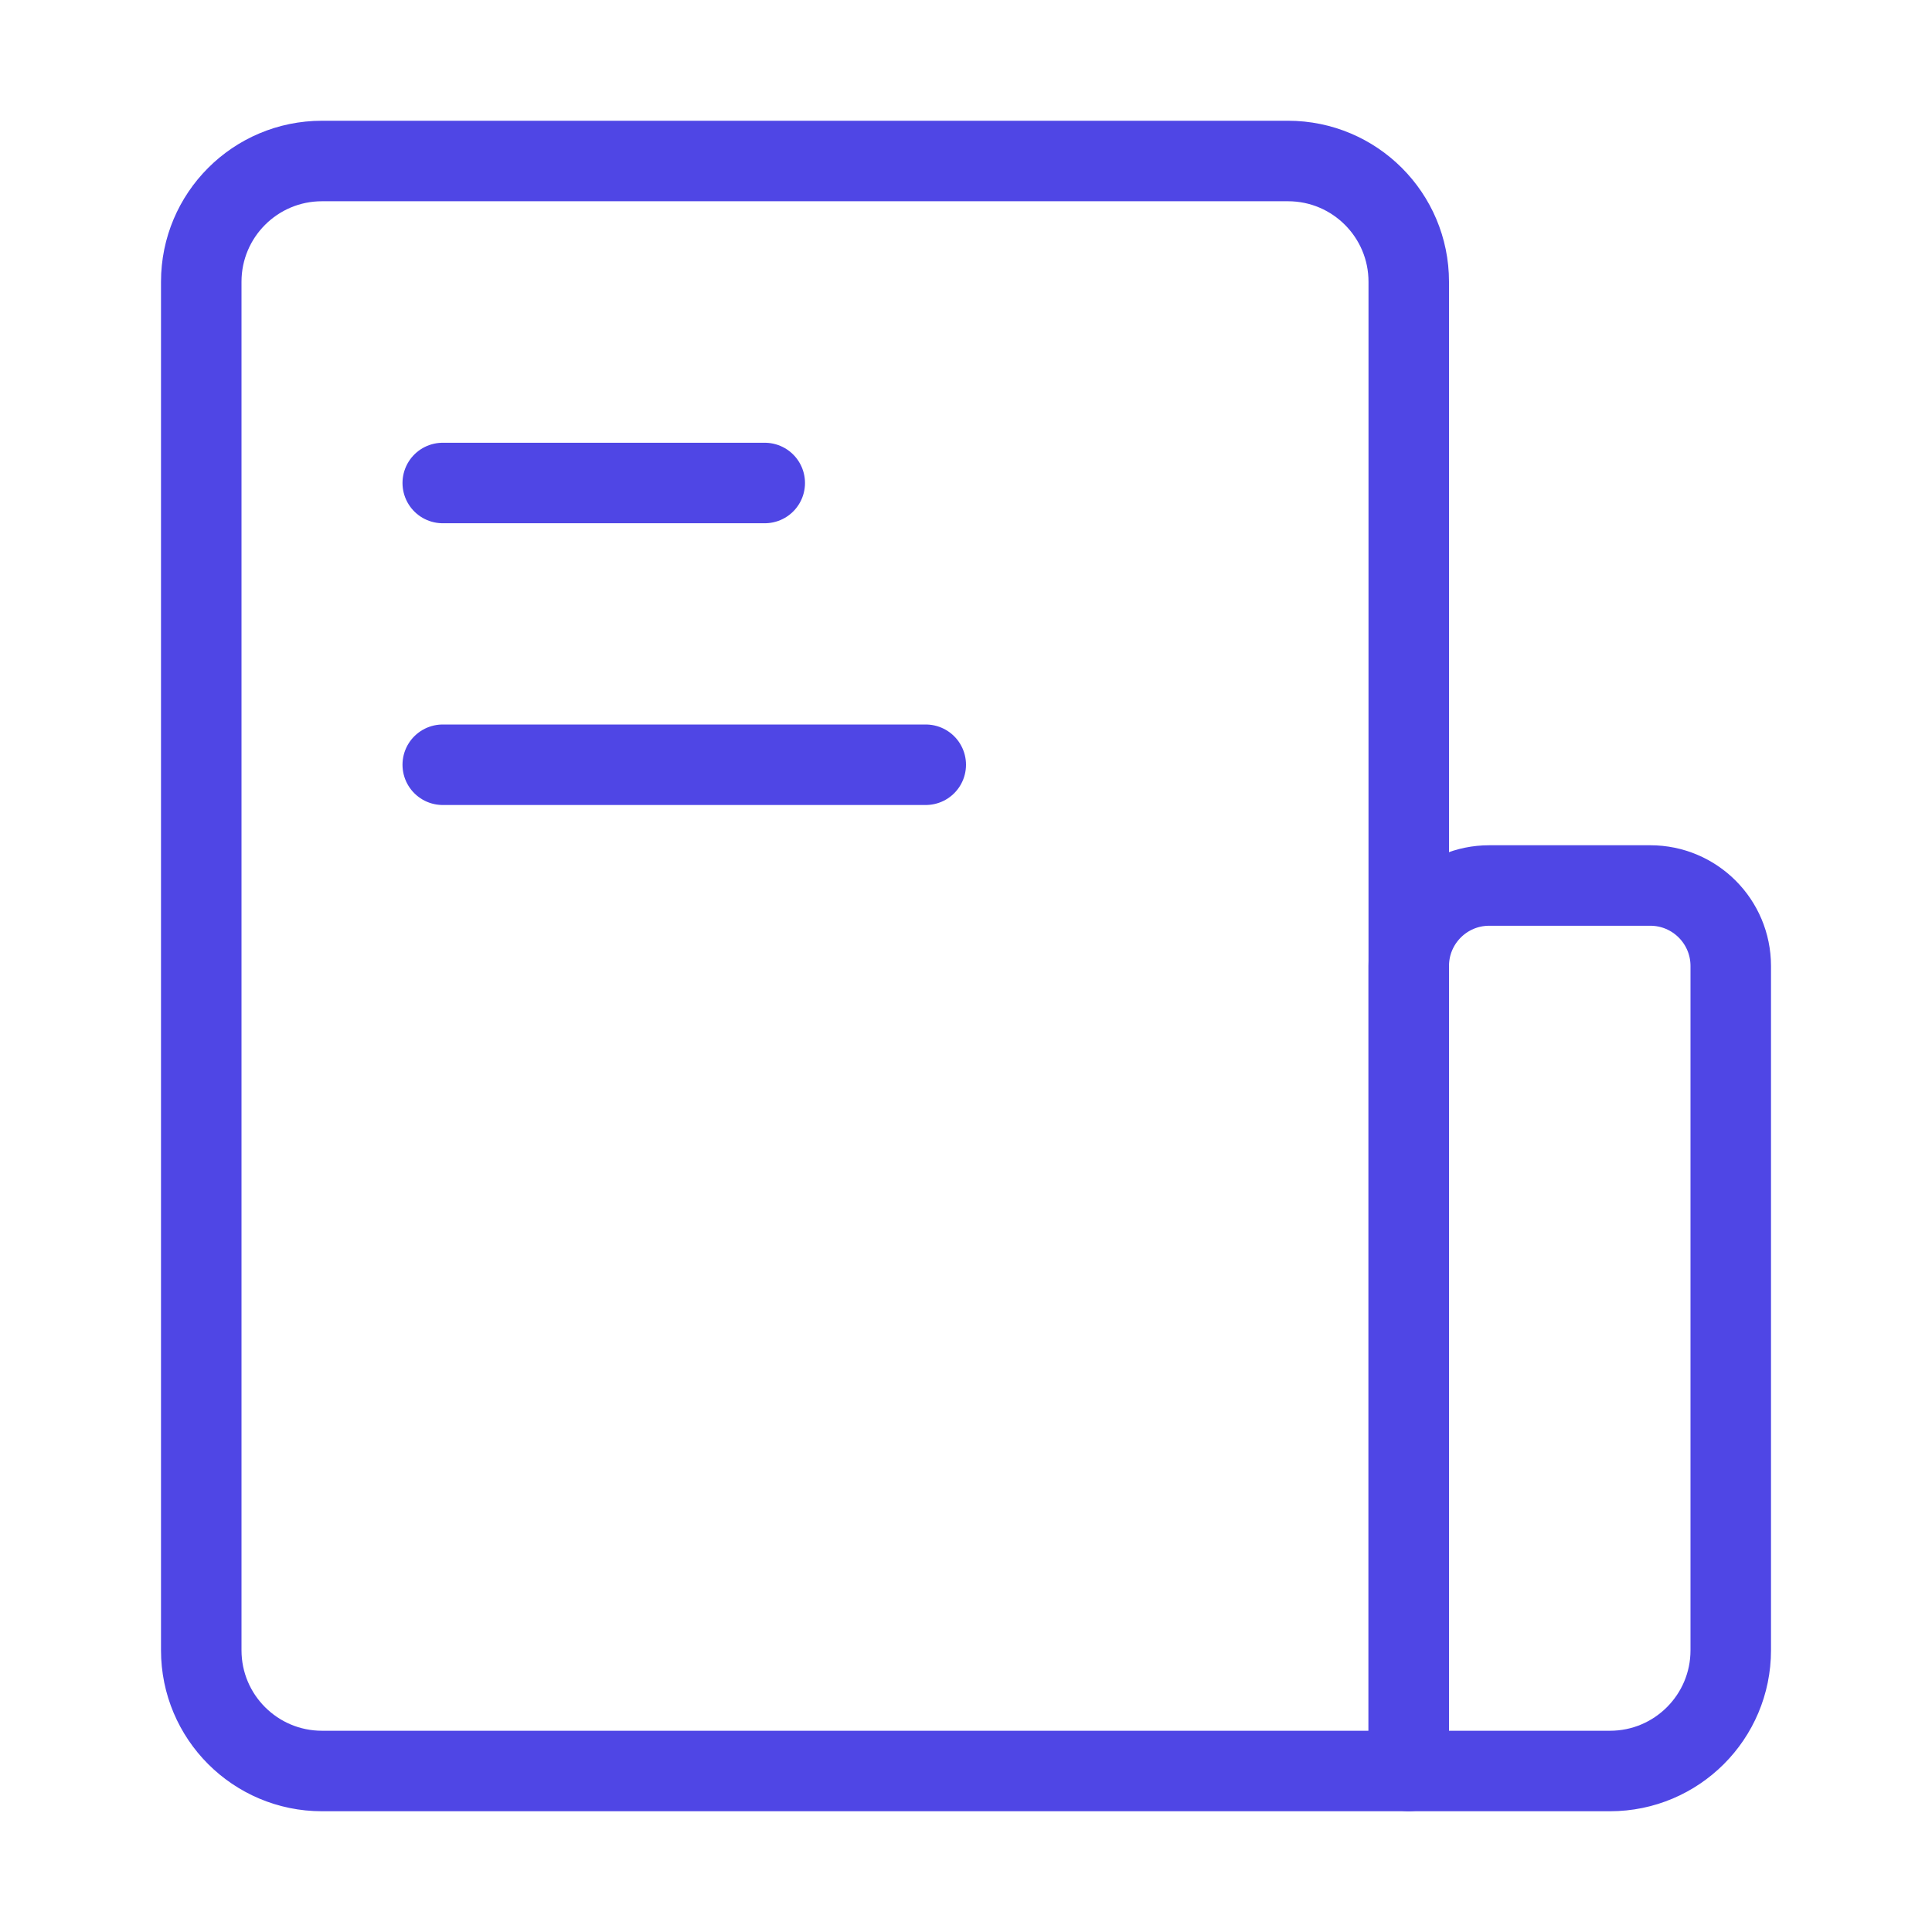 <?xml version="1.0" encoding="UTF-8"?><svg width="38" height="38" viewBox="0 0 48 48" fill="none" xmlns="http://www.w3.org/2000/svg"><path d="M5 7C5 5.343 6.343 4 8 4H32C33.657 4 35 5.343 35 7V44H8C6.343 44 5 42.657 5 41V7Z" fill="none" stroke="#4f46e5" stroke-width="2" stroke-linejoin="round"/><path d="M35 24C35 22.895 35.895 22 37 22H41C42.105 22 43 22.895 43 24V41C43 42.657 41.657 44 40 44H35V24Z" stroke="#4f46e5" stroke-width="2" stroke-linejoin="round"/><path d="M11 12H19" stroke="#4f46e5" stroke-width="2" stroke-linecap="round" stroke-linejoin="round"/><path d="M11 19H23" stroke="#4f46e5" stroke-width="2" stroke-linecap="round" stroke-linejoin="round"/></svg>